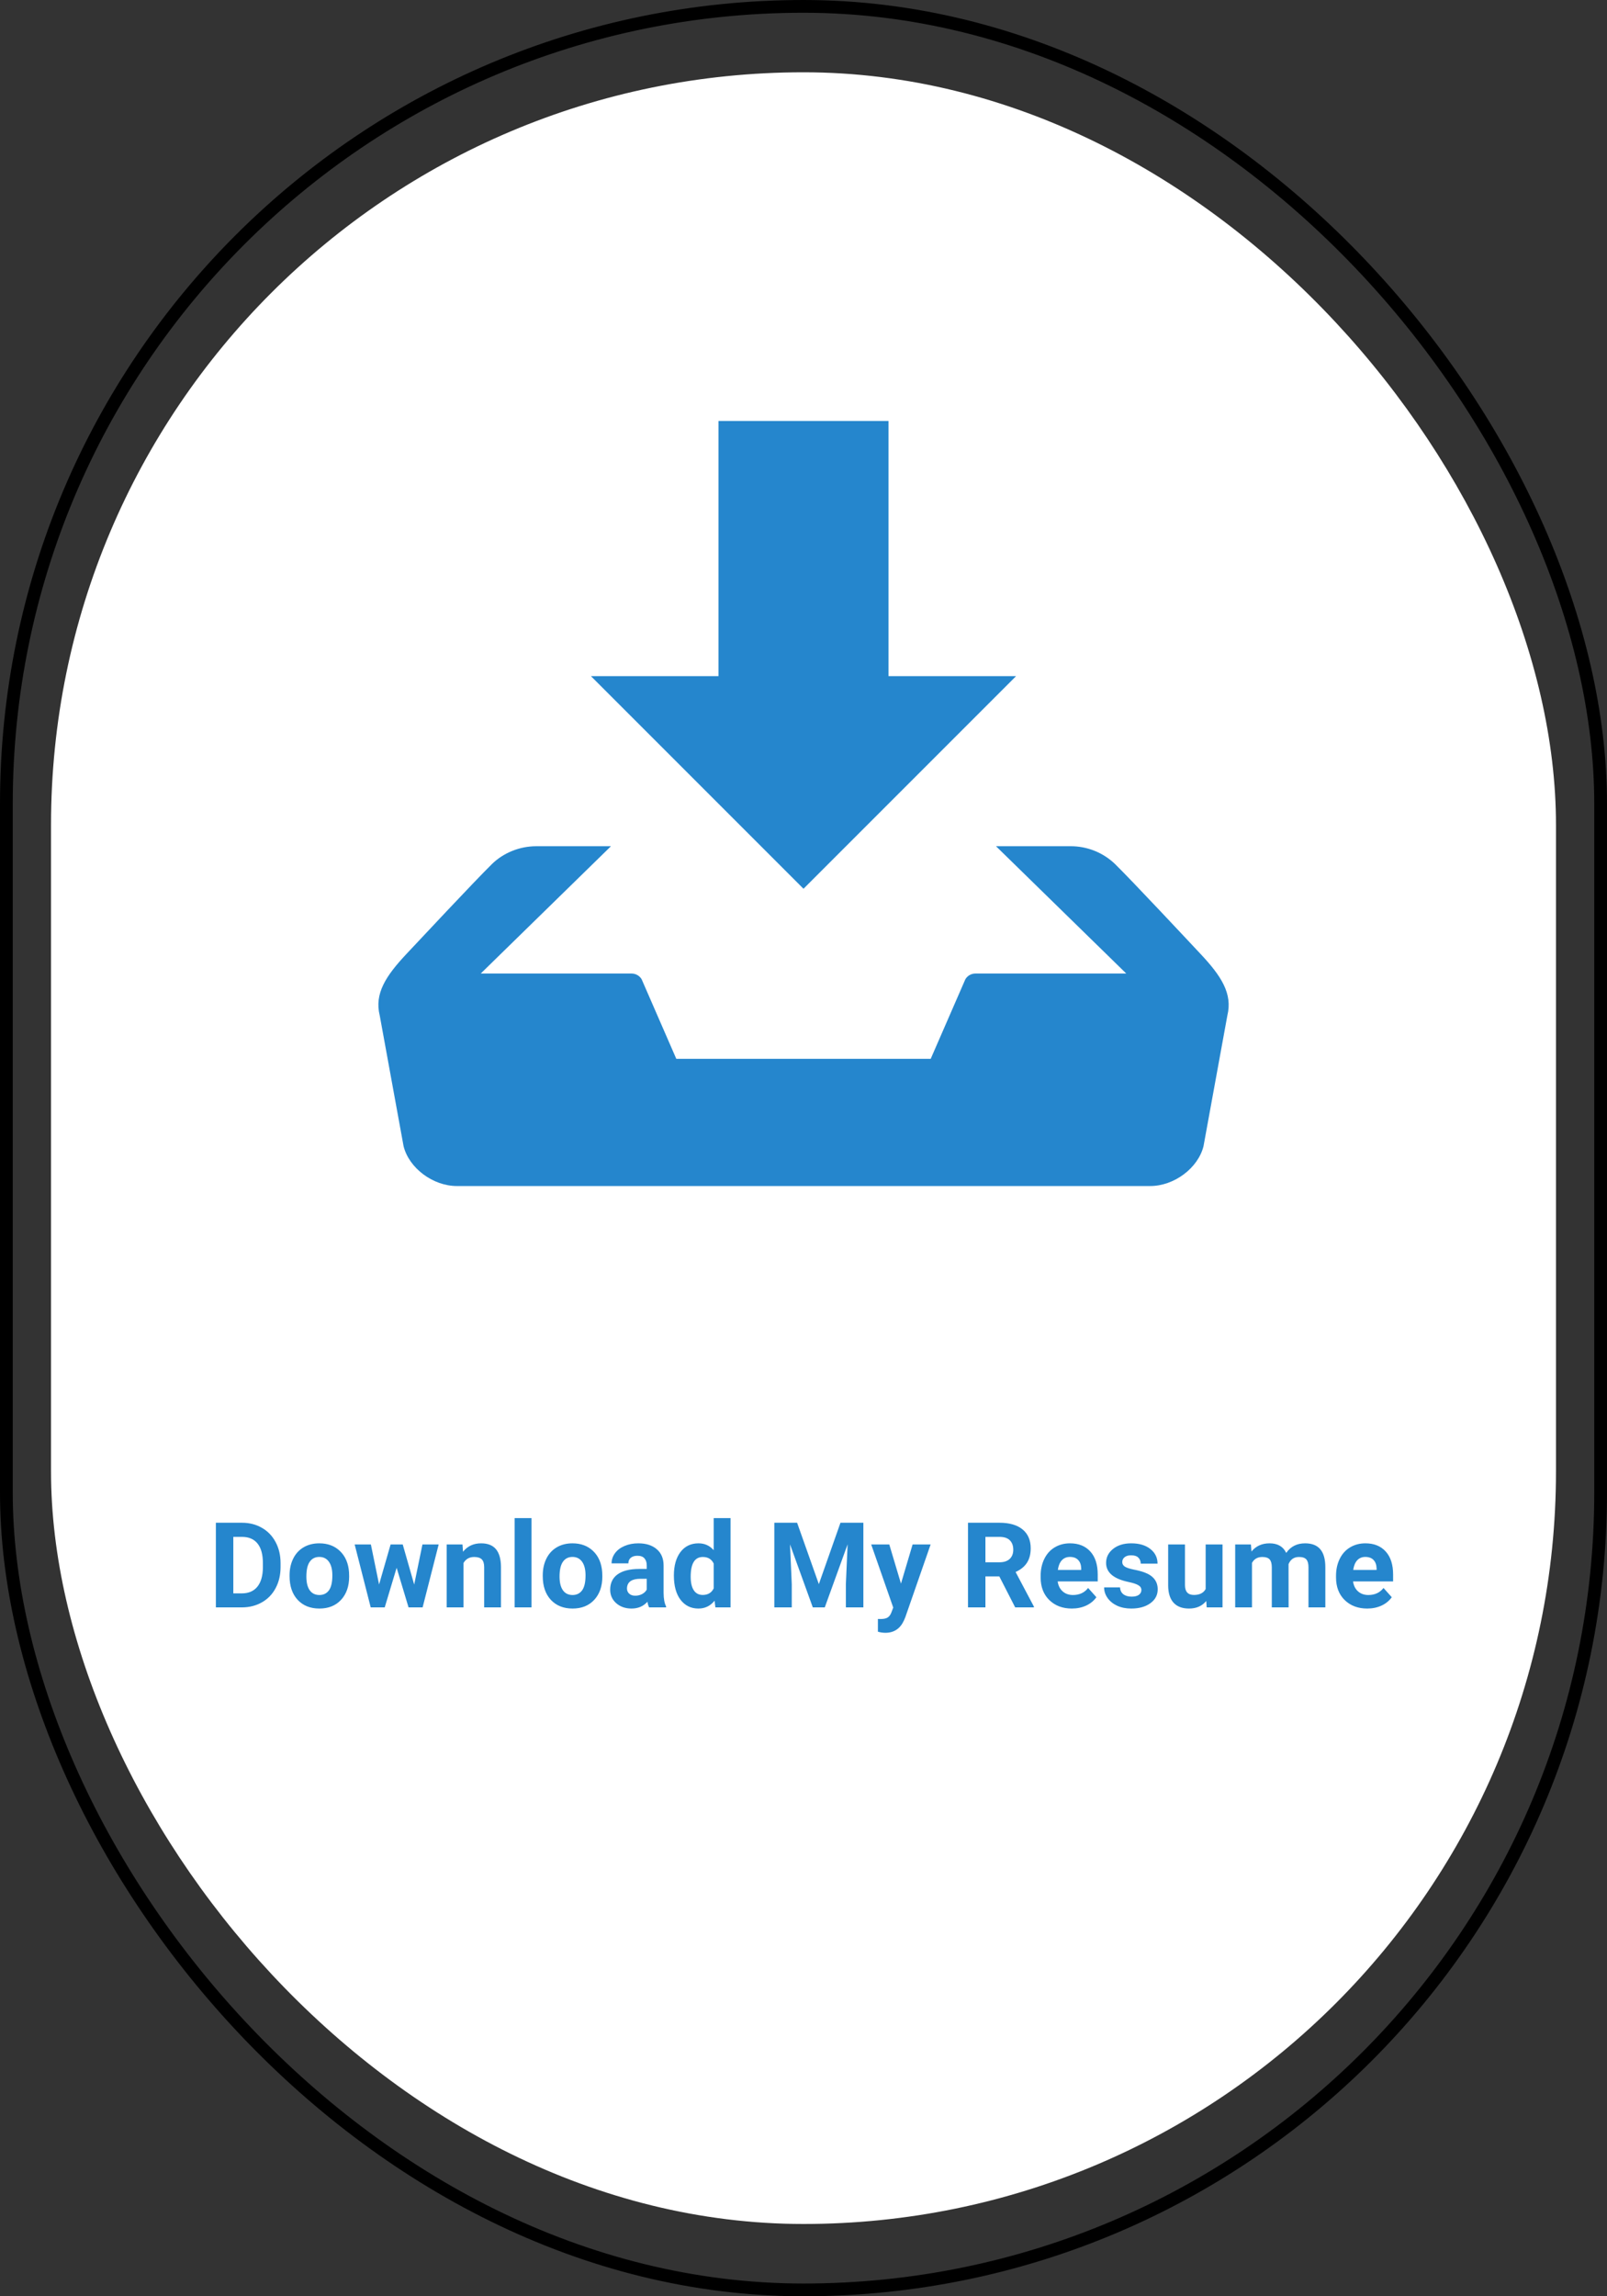 <svg width="378" height="540" viewBox="0 0 378 540" fill="none" xmlns="http://www.w3.org/2000/svg">
<rect x="0" y="0" width="378" height="540" fill="#333333" stroke="none"/>
<rect x="1.5" y="1.5" width="375" height="537" rx="187.5" stroke="black" stroke-width="3"/>
<rect x="12" y="17" width="354" height="506" rx="177" fill="white"/>
<path d="M50.777 378V358.094H56.902C58.652 358.094 60.215 358.49 61.592 359.283C62.977 360.067 64.057 361.188 64.832 362.646C65.607 364.096 65.994 365.745 65.994 367.596V368.512C65.994 370.362 65.611 372.007 64.846 373.447C64.089 374.887 63.018 376.004 61.633 376.797C60.247 377.59 58.684 377.991 56.943 378H50.777ZM54.879 361.416V374.705H56.861C58.465 374.705 59.691 374.181 60.539 373.133C61.387 372.085 61.82 370.585 61.838 368.635V367.582C61.838 365.559 61.419 364.027 60.58 362.988C59.742 361.94 58.516 361.416 56.902 361.416H54.879ZM68.113 370.467C68.113 368.999 68.396 367.691 68.961 366.543C69.526 365.395 70.337 364.506 71.394 363.877C72.461 363.248 73.696 362.934 75.1 362.934C77.096 362.934 78.723 363.544 79.981 364.766C81.247 365.987 81.954 367.646 82.1 369.742L82.127 370.754C82.127 373.023 81.493 374.846 80.227 376.223C78.96 377.59 77.26 378.273 75.127 378.273C72.994 378.273 71.29 377.59 70.014 376.223C68.747 374.855 68.113 372.996 68.113 370.645V370.467ZM72.064 370.754C72.064 372.158 72.329 373.233 72.857 373.98C73.386 374.719 74.143 375.088 75.127 375.088C76.084 375.088 76.831 374.723 77.369 373.994C77.907 373.256 78.176 372.08 78.176 370.467C78.176 369.09 77.907 368.024 77.369 367.268C76.831 366.511 76.075 366.133 75.1 366.133C74.133 366.133 73.386 366.511 72.857 367.268C72.329 368.015 72.064 369.177 72.064 370.754ZM97.426 372.627L99.367 363.207H103.182L99.408 378H96.1L93.297 368.689L90.494 378H87.199L83.426 363.207H87.24L89.168 372.613L91.875 363.207H94.732L97.426 372.627ZM108.787 363.207L108.91 364.916C109.967 363.594 111.385 362.934 113.162 362.934C114.73 362.934 115.896 363.394 116.662 364.314C117.428 365.235 117.82 366.611 117.838 368.443V378H113.887V368.539C113.887 367.701 113.704 367.094 113.34 366.721C112.975 366.338 112.369 366.146 111.521 366.146C110.41 366.146 109.576 366.62 109.02 367.568V378H105.068V363.207H108.787ZM125.016 378H121.051V357H125.016V378ZM127.668 370.467C127.668 368.999 127.951 367.691 128.516 366.543C129.081 365.395 129.892 364.506 130.949 363.877C132.016 363.248 133.251 362.934 134.654 362.934C136.65 362.934 138.277 363.544 139.535 364.766C140.802 365.987 141.508 367.646 141.654 369.742L141.682 370.754C141.682 373.023 141.048 374.846 139.781 376.223C138.514 377.59 136.814 378.273 134.682 378.273C132.549 378.273 130.844 377.59 129.568 376.223C128.301 374.855 127.668 372.996 127.668 370.645V370.467ZM131.619 370.754C131.619 372.158 131.883 373.233 132.412 373.98C132.941 374.719 133.697 375.088 134.682 375.088C135.639 375.088 136.386 374.723 136.924 373.994C137.462 373.256 137.73 372.08 137.73 370.467C137.73 369.09 137.462 368.024 136.924 367.268C136.386 366.511 135.63 366.133 134.654 366.133C133.688 366.133 132.941 366.511 132.412 367.268C131.883 368.015 131.619 369.177 131.619 370.754ZM152.688 378C152.505 377.645 152.373 377.202 152.291 376.674C151.334 377.74 150.09 378.273 148.559 378.273C147.109 378.273 145.906 377.854 144.949 377.016C144.001 376.177 143.527 375.12 143.527 373.844C143.527 372.276 144.106 371.073 145.264 370.234C146.43 369.396 148.112 368.972 150.309 368.963H152.127V368.115C152.127 367.432 151.949 366.885 151.594 366.475C151.247 366.064 150.696 365.859 149.939 365.859C149.274 365.859 148.75 366.019 148.367 366.338C147.993 366.657 147.807 367.094 147.807 367.65H143.855C143.855 366.794 144.12 366.001 144.648 365.271C145.177 364.542 145.924 363.973 146.891 363.562C147.857 363.143 148.941 362.934 150.145 362.934C151.967 362.934 153.412 363.394 154.479 364.314C155.554 365.226 156.092 366.511 156.092 368.17V374.582C156.101 375.986 156.297 377.048 156.68 377.768V378H152.688ZM149.42 375.252C150.003 375.252 150.541 375.124 151.033 374.869C151.525 374.605 151.89 374.254 152.127 373.816V371.273H150.65C148.673 371.273 147.62 371.957 147.492 373.324L147.479 373.557C147.479 374.049 147.652 374.454 147.998 374.773C148.344 375.092 148.818 375.252 149.42 375.252ZM158.512 370.494C158.512 368.188 159.027 366.352 160.057 364.984C161.096 363.617 162.513 362.934 164.309 362.934C165.749 362.934 166.938 363.471 167.877 364.547V357H171.842V378H168.273L168.082 376.428C167.098 377.658 165.831 378.273 164.281 378.273C162.54 378.273 161.141 377.59 160.084 376.223C159.036 374.846 158.512 372.937 158.512 370.494ZM162.463 370.781C162.463 372.167 162.704 373.229 163.188 373.967C163.671 374.705 164.372 375.074 165.293 375.074C166.514 375.074 167.376 374.559 167.877 373.529V367.691C167.385 366.661 166.533 366.146 165.32 366.146C163.415 366.146 162.463 367.691 162.463 370.781ZM187.496 358.094L192.609 372.531L197.695 358.094H203.082V378H198.967V372.559L199.377 363.166L194.004 378H191.188L185.828 363.18L186.238 372.559V378H182.137V358.094H187.496ZM211.928 372.408L214.662 363.207H218.9L212.953 380.297L212.625 381.076C211.741 383.008 210.283 383.975 208.25 383.975C207.676 383.975 207.092 383.888 206.5 383.715V380.721L207.102 380.734C207.849 380.734 208.405 380.62 208.77 380.393C209.143 380.165 209.435 379.786 209.645 379.258L210.109 378.041L204.928 363.207H209.18L211.928 372.408ZM235.061 370.713H231.793V378H227.691V358.094H235.088C237.439 358.094 239.253 358.618 240.529 359.666C241.805 360.714 242.443 362.195 242.443 364.109C242.443 365.467 242.147 366.602 241.555 367.514C240.971 368.416 240.083 369.136 238.889 369.674L243.195 377.809V378H238.793L235.061 370.713ZM231.793 367.391H235.102C236.132 367.391 236.929 367.131 237.494 366.611C238.059 366.083 238.342 365.358 238.342 364.438C238.342 363.499 238.073 362.76 237.535 362.223C237.007 361.685 236.191 361.416 235.088 361.416H231.793V367.391ZM252.123 378.273C249.954 378.273 248.186 377.608 246.818 376.277C245.46 374.947 244.781 373.174 244.781 370.959V370.576C244.781 369.09 245.068 367.764 245.643 366.598C246.217 365.422 247.028 364.52 248.076 363.891C249.133 363.253 250.337 362.934 251.686 362.934C253.709 362.934 255.299 363.572 256.457 364.848C257.624 366.124 258.207 367.933 258.207 370.275V371.889H248.787C248.915 372.855 249.298 373.63 249.936 374.213C250.583 374.796 251.398 375.088 252.383 375.088C253.905 375.088 255.094 374.536 255.951 373.434L257.893 375.607C257.3 376.446 256.498 377.102 255.486 377.576C254.475 378.041 253.354 378.273 252.123 378.273ZM251.672 366.133C250.888 366.133 250.25 366.397 249.758 366.926C249.275 367.454 248.965 368.211 248.828 369.195H254.324V368.881C254.306 368.006 254.069 367.331 253.613 366.857C253.158 366.374 252.51 366.133 251.672 366.133ZM268.475 373.912C268.475 373.429 268.233 373.051 267.75 372.777C267.276 372.495 266.51 372.244 265.453 372.025C261.935 371.287 260.176 369.792 260.176 367.541C260.176 366.229 260.718 365.135 261.803 364.26C262.896 363.376 264.323 362.934 266.082 362.934C267.96 362.934 269.459 363.376 270.58 364.26C271.71 365.144 272.275 366.292 272.275 367.705H268.324C268.324 367.14 268.142 366.675 267.777 366.311C267.413 365.937 266.843 365.75 266.068 365.75C265.403 365.75 264.888 365.9 264.523 366.201C264.159 366.502 263.977 366.885 263.977 367.35C263.977 367.787 264.182 368.143 264.592 368.416C265.011 368.68 265.713 368.913 266.697 369.113C267.682 369.305 268.511 369.523 269.186 369.77C271.273 370.535 272.316 371.861 272.316 373.748C272.316 375.097 271.738 376.191 270.58 377.029C269.423 377.859 267.928 378.273 266.096 378.273C264.856 378.273 263.753 378.055 262.787 377.617C261.83 377.171 261.078 376.564 260.531 375.799C259.984 375.024 259.711 374.19 259.711 373.297H263.457C263.493 373.999 263.753 374.536 264.236 374.91C264.719 375.284 265.367 375.471 266.178 375.471C266.934 375.471 267.504 375.329 267.887 375.047C268.279 374.755 268.475 374.377 268.475 373.912ZM283.732 376.496C282.757 377.681 281.408 378.273 279.686 378.273C278.1 378.273 276.887 377.818 276.049 376.906C275.219 375.995 274.796 374.66 274.777 372.9V363.207H278.729V372.764C278.729 374.304 279.43 375.074 280.834 375.074C282.174 375.074 283.094 374.609 283.596 373.68V363.207H287.561V378H283.842L283.732 376.496ZM294.246 363.207L294.369 364.861C295.417 363.576 296.835 362.934 298.621 362.934C300.526 362.934 301.834 363.686 302.545 365.189C303.584 363.686 305.065 362.934 306.988 362.934C308.592 362.934 309.786 363.403 310.57 364.342C311.354 365.271 311.746 366.675 311.746 368.553V378H307.781V368.566C307.781 367.728 307.617 367.117 307.289 366.734C306.961 366.342 306.382 366.146 305.553 366.146C304.368 366.146 303.548 366.712 303.092 367.842L303.105 378H299.154V368.58C299.154 367.723 298.986 367.104 298.648 366.721C298.311 366.338 297.737 366.146 296.926 366.146C295.805 366.146 294.993 366.611 294.492 367.541V378H290.541V363.207H294.246ZM321.604 378.273C319.434 378.273 317.666 377.608 316.299 376.277C314.941 374.947 314.262 373.174 314.262 370.959V370.576C314.262 369.09 314.549 367.764 315.123 366.598C315.697 365.422 316.508 364.52 317.557 363.891C318.614 363.253 319.817 362.934 321.166 362.934C323.189 362.934 324.78 363.572 325.938 364.848C327.104 366.124 327.688 367.933 327.688 370.275V371.889H318.268C318.395 372.855 318.778 373.63 319.416 374.213C320.063 374.796 320.879 375.088 321.863 375.088C323.385 375.088 324.575 374.536 325.432 373.434L327.373 375.607C326.781 376.446 325.979 377.102 324.967 377.576C323.955 378.041 322.834 378.273 321.604 378.273ZM321.152 366.133C320.368 366.133 319.73 366.397 319.238 366.926C318.755 367.454 318.445 368.211 318.309 369.195H323.805V368.881C323.786 368.006 323.549 367.331 323.094 366.857C322.638 366.374 321.991 366.133 321.152 366.133Z" fill="#2586CD"/>
<g clip-path="url(#clip0)">
<path d="M239 159H209V99H169V159H139L189 209L239 159ZM282.38 224.32C280.28 222.08 266.27 207.09 262.27 203.18C259.467 200.493 255.733 198.995 251.85 199H234.28L264.92 228.94H229.48C228.998 228.931 228.523 229.049 228.101 229.283C227.68 229.516 227.328 229.857 227.08 230.27L218.92 249H159.08L150.92 230.27C150.67 229.858 150.318 229.519 149.897 229.286C149.476 229.052 149.001 228.933 148.52 228.94H113.08L143.71 199H126.15C122.18 199 118.39 200.59 115.73 203.18C111.73 207.1 97.72 222.09 95.62 224.32C90.73 229.53 88.04 233.68 89.32 238.81L94.93 269.55C96.21 274.69 101.84 278.91 107.45 278.91H270.57C276.18 278.91 281.81 274.69 283.09 269.55L288.7 238.81C289.96 233.68 287.28 229.53 282.38 224.32V224.32Z" fill="#2586CD"/>
</g>
<defs>
<clipPath id="clip0">
<rect width="200" height="200" fill="white" transform="translate(89 89)"/>
</clipPath>
</defs>
</svg>
